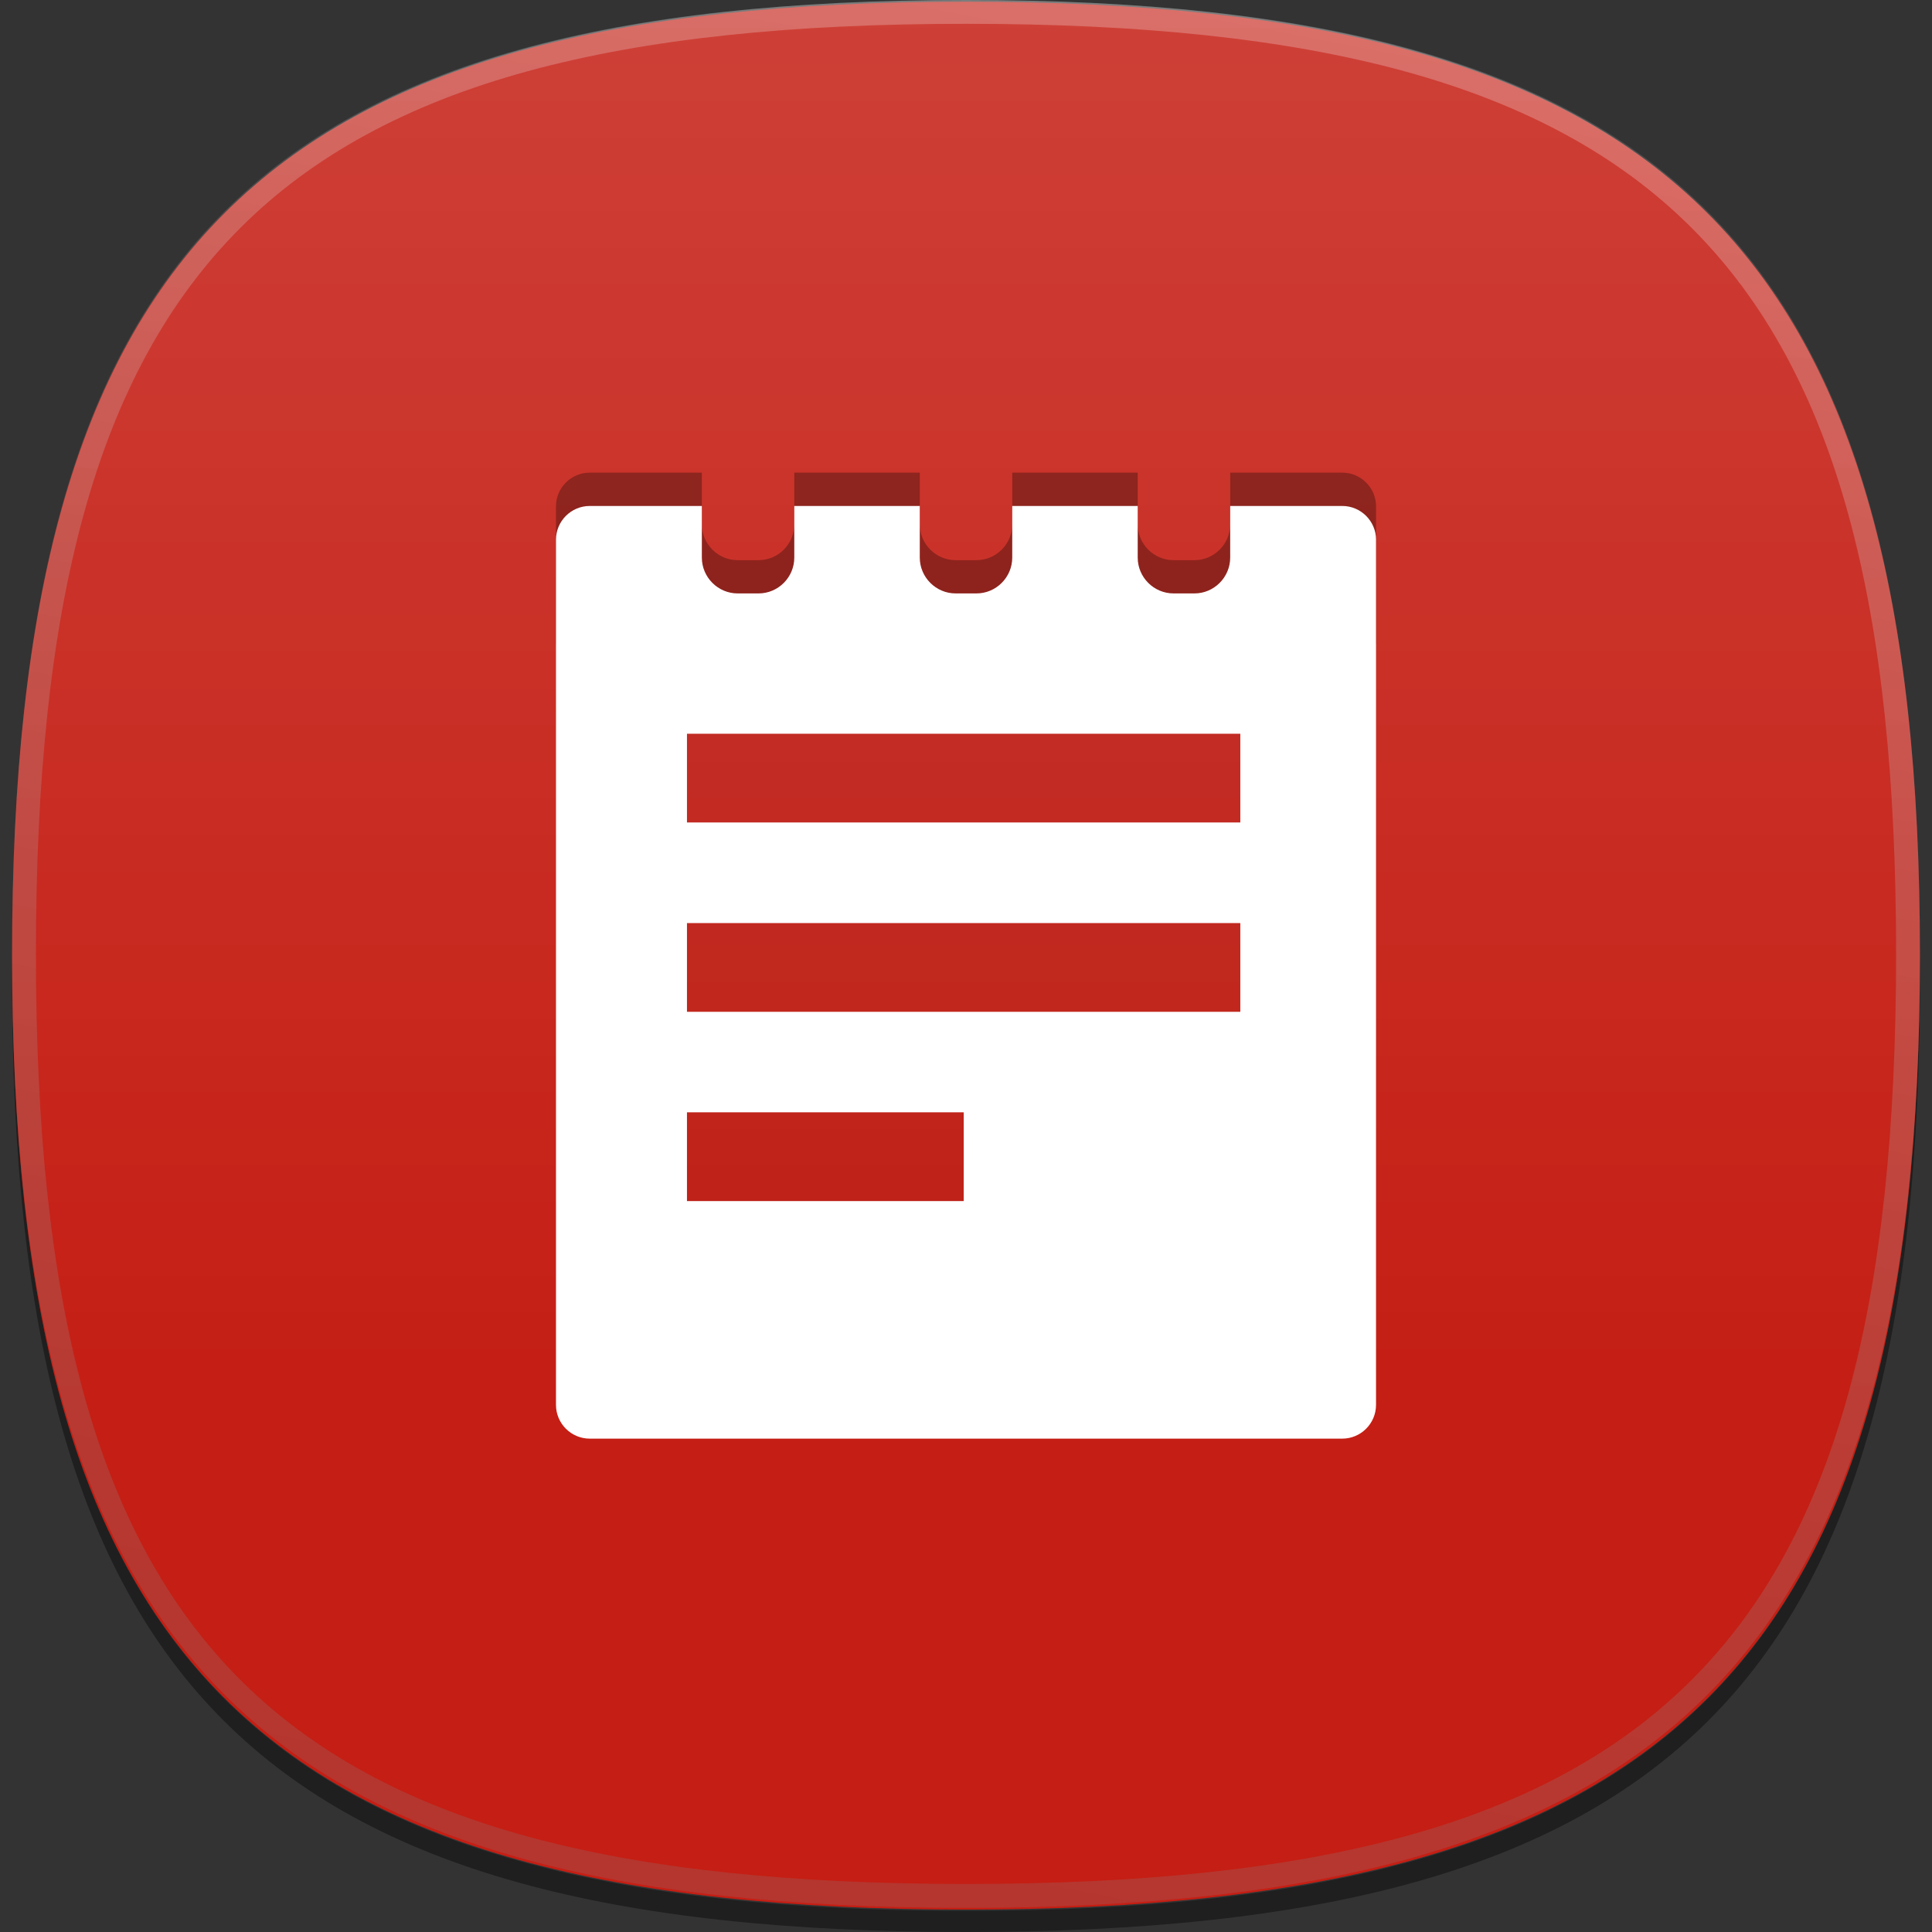 <?xml version="1.0" encoding="iso-8859-1"?>
<!-- Generator: Adobe Illustrator 14.0.0, SVG Export Plug-In . SVG Version: 6.00 Build 43363)  -->
<!DOCTYPE svg PUBLIC "-//W3C//DTD SVG 1.1//EN" "http://www.w3.org/Graphics/SVG/1.1/DTD/svg11.dtd">
<svg version="1.1" id="icon-l-notes-layer" xmlns="http://www.w3.org/2000/svg" xmlns:xlink="http://www.w3.org/1999/xlink" x="0px"
	 y="0px" width="80px" height="80px" viewBox="0 0 80 80" style="enable-background:new 0 0 80 80;" xml:space="preserve">
<rect x="0" y="0" width="80" height="80" fill="#333333" stroke="none"/>
<g id="icon-l-notes_1_">
	<rect style="fill:none;" width="80" height="80"/>
	<path id="_x31__pixel_shadow_20_" style="opacity:0.4;" d="M58.207,77.143c-0.089,0.026-0.182,0.046-0.271,0.069
		c-0.497,0.133-1,0.262-1.52,0.379c-0.521,0.117-1.06,0.228-1.604,0.332c-0.112,0.02-0.219,0.046-0.331,0.066
		c-4.176,0.773-8.979,1.133-14.479,1.133c-5.503,0-10.305-0.359-14.479-1.133c-0.114-0.021-0.219-0.047-0.33-0.066
		c-0.545-0.104-1.085-0.215-1.606-0.332c-0.52-0.117-1.021-0.246-1.519-0.379c-0.09-0.023-0.184-0.043-0.271-0.069
		C6.457,72.989,0.592,61.874,0.506,40.096c0,0.163-0.006,0.314-0.006,0.477C0.5,69.839,10.735,80,40.002,80
		C69.267,80,79.5,69.839,79.5,40.572c0-0.162-0.002-0.313-0.004-0.477C79.411,61.874,73.545,72.989,58.207,77.143"/>
	<path id="flat_colour_squircle_21_" style="fill:#C51E14;" d="M79.5,39.57c0,29.267-10.233,39.501-39.499,39.501
		C10.733,79.071,0.5,68.837,0.5,39.57c0-29.265,10.233-39.5,39.501-39.5C69.267,0.07,79.5,10.306,79.5,39.57"/>
	<linearGradient id="shine_top_layer_1_" gradientUnits="userSpaceOnUse" x1="39.999" y1="0" x2="39.999" y2="79.001">
		<stop  offset="0" style="stop-color:#FFFFFF"/>
		<stop  offset="0.736" style="stop-color:#FFFFFF;stop-opacity:0"/>
	</linearGradient>
	<path id="shine_top_layer_13_" style="opacity:0.15;fill:url(#shine_top_layer_1_);" d="M79.5,39.5C79.5,68.764,69.266,79,40,79
		C10.735,79,0.5,68.764,0.5,39.5C0.5,10.234,10.735,0,40,0C69.266,0,79.5,10.234,79.5,39.5z"/>
	<linearGradient id="top_edge_highlight_1_" gradientUnits="userSpaceOnUse" x1="47.711" y1="-0.17" x2="32.289" y2="79.17">
		<stop  offset="0" style="stop-color:#FFFFFF"/>
		<stop  offset="0.112" style="stop-color:#EBEBEB"/>
		<stop  offset="0.397" style="stop-color:#BDBDBD"/>
		<stop  offset="0.65" style="stop-color:#9B9B9B"/>
		<stop  offset="0.86" style="stop-color:#878787"/>
		<stop  offset="1" style="stop-color:#808080"/>
	</linearGradient>
	<path id="top_edge_highlight_20_" style="opacity:0.25;fill:url(#top_edge_highlight_1_);" d="M40.001,79
		C10.837,79,0.5,68.663,0.5,39.498C0.5,10.336,10.837,0,40.001,0C69.164,0,79.5,10.336,79.5,39.498C79.5,68.663,69.164,79,40.001,79
		L40.001,79z M40.001,0.986c-28.795,0-38.514,9.717-38.514,38.512c0,28.796,9.719,38.513,38.514,38.513
		c28.794,0,38.512-9.717,38.512-38.513C78.513,10.703,68.795,0.986,40.001,0.986L40.001,0.986z"/>
	<path style="opacity:0.3;" d="M56.979,26.668v-5.701c0-0.768-0.629-1.396-1.398-1.396h-4.641v2.14c0,0.815-0.669,1.484-1.48,1.484
		h-0.867c-0.815,0-1.483-0.669-1.483-1.484v-2.14h-5.195v2.14c0,0.815-0.668,1.484-1.481,1.484h-0.866
		c-0.812,0-1.482-0.669-1.482-1.484v-2.14h-5.196v2.14c0,0.815-0.665,1.484-1.48,1.484h-0.867c-0.812,0-1.481-0.669-1.481-1.484
		v-2.14H24.42c-0.771,0-1.398,0.629-1.398,1.396v5.701H56.979z"/>
	<g style="opacity:0.12;">
		<path style="opacity:0.3;" d="M23.021,29.292v27.501c0,0.771,0.628,1.398,1.398,1.398h31.16c0.77,0,1.398-0.628,1.398-1.396
			V29.292H23.021z"/>
	</g>
	<path style="fill:#FFFFFF;" d="M56.979,22.347c0-0.767-0.629-1.396-1.398-1.396h-4.641v2.137c0,0.816-0.669,1.484-1.48,1.484
		h-0.867c-0.815,0-1.483-0.668-1.483-1.484v-2.137h-5.195v2.137c0,0.816-0.668,1.484-1.481,1.484h-0.866
		c-0.812,0-1.482-0.668-1.482-1.484v-2.137h-5.196v2.137c0,0.816-0.665,1.484-1.48,1.484h-0.867c-0.812,0-1.481-0.668-1.481-1.484
		v-2.137H24.42c-0.771,0-1.398,0.629-1.398,1.396v35.826c0,0.771,0.628,1.398,1.398,1.398h31.16c0.77,0,1.398-0.628,1.398-1.397
		V22.347L56.979,22.347z M28.446,30.383h22.913v3.673H28.446V30.383z M28.446,38.222h22.913v3.674H28.446V38.222z M28.446,46.058
		h11.459v3.676H28.446V46.058z"/>
</g>
</svg>
